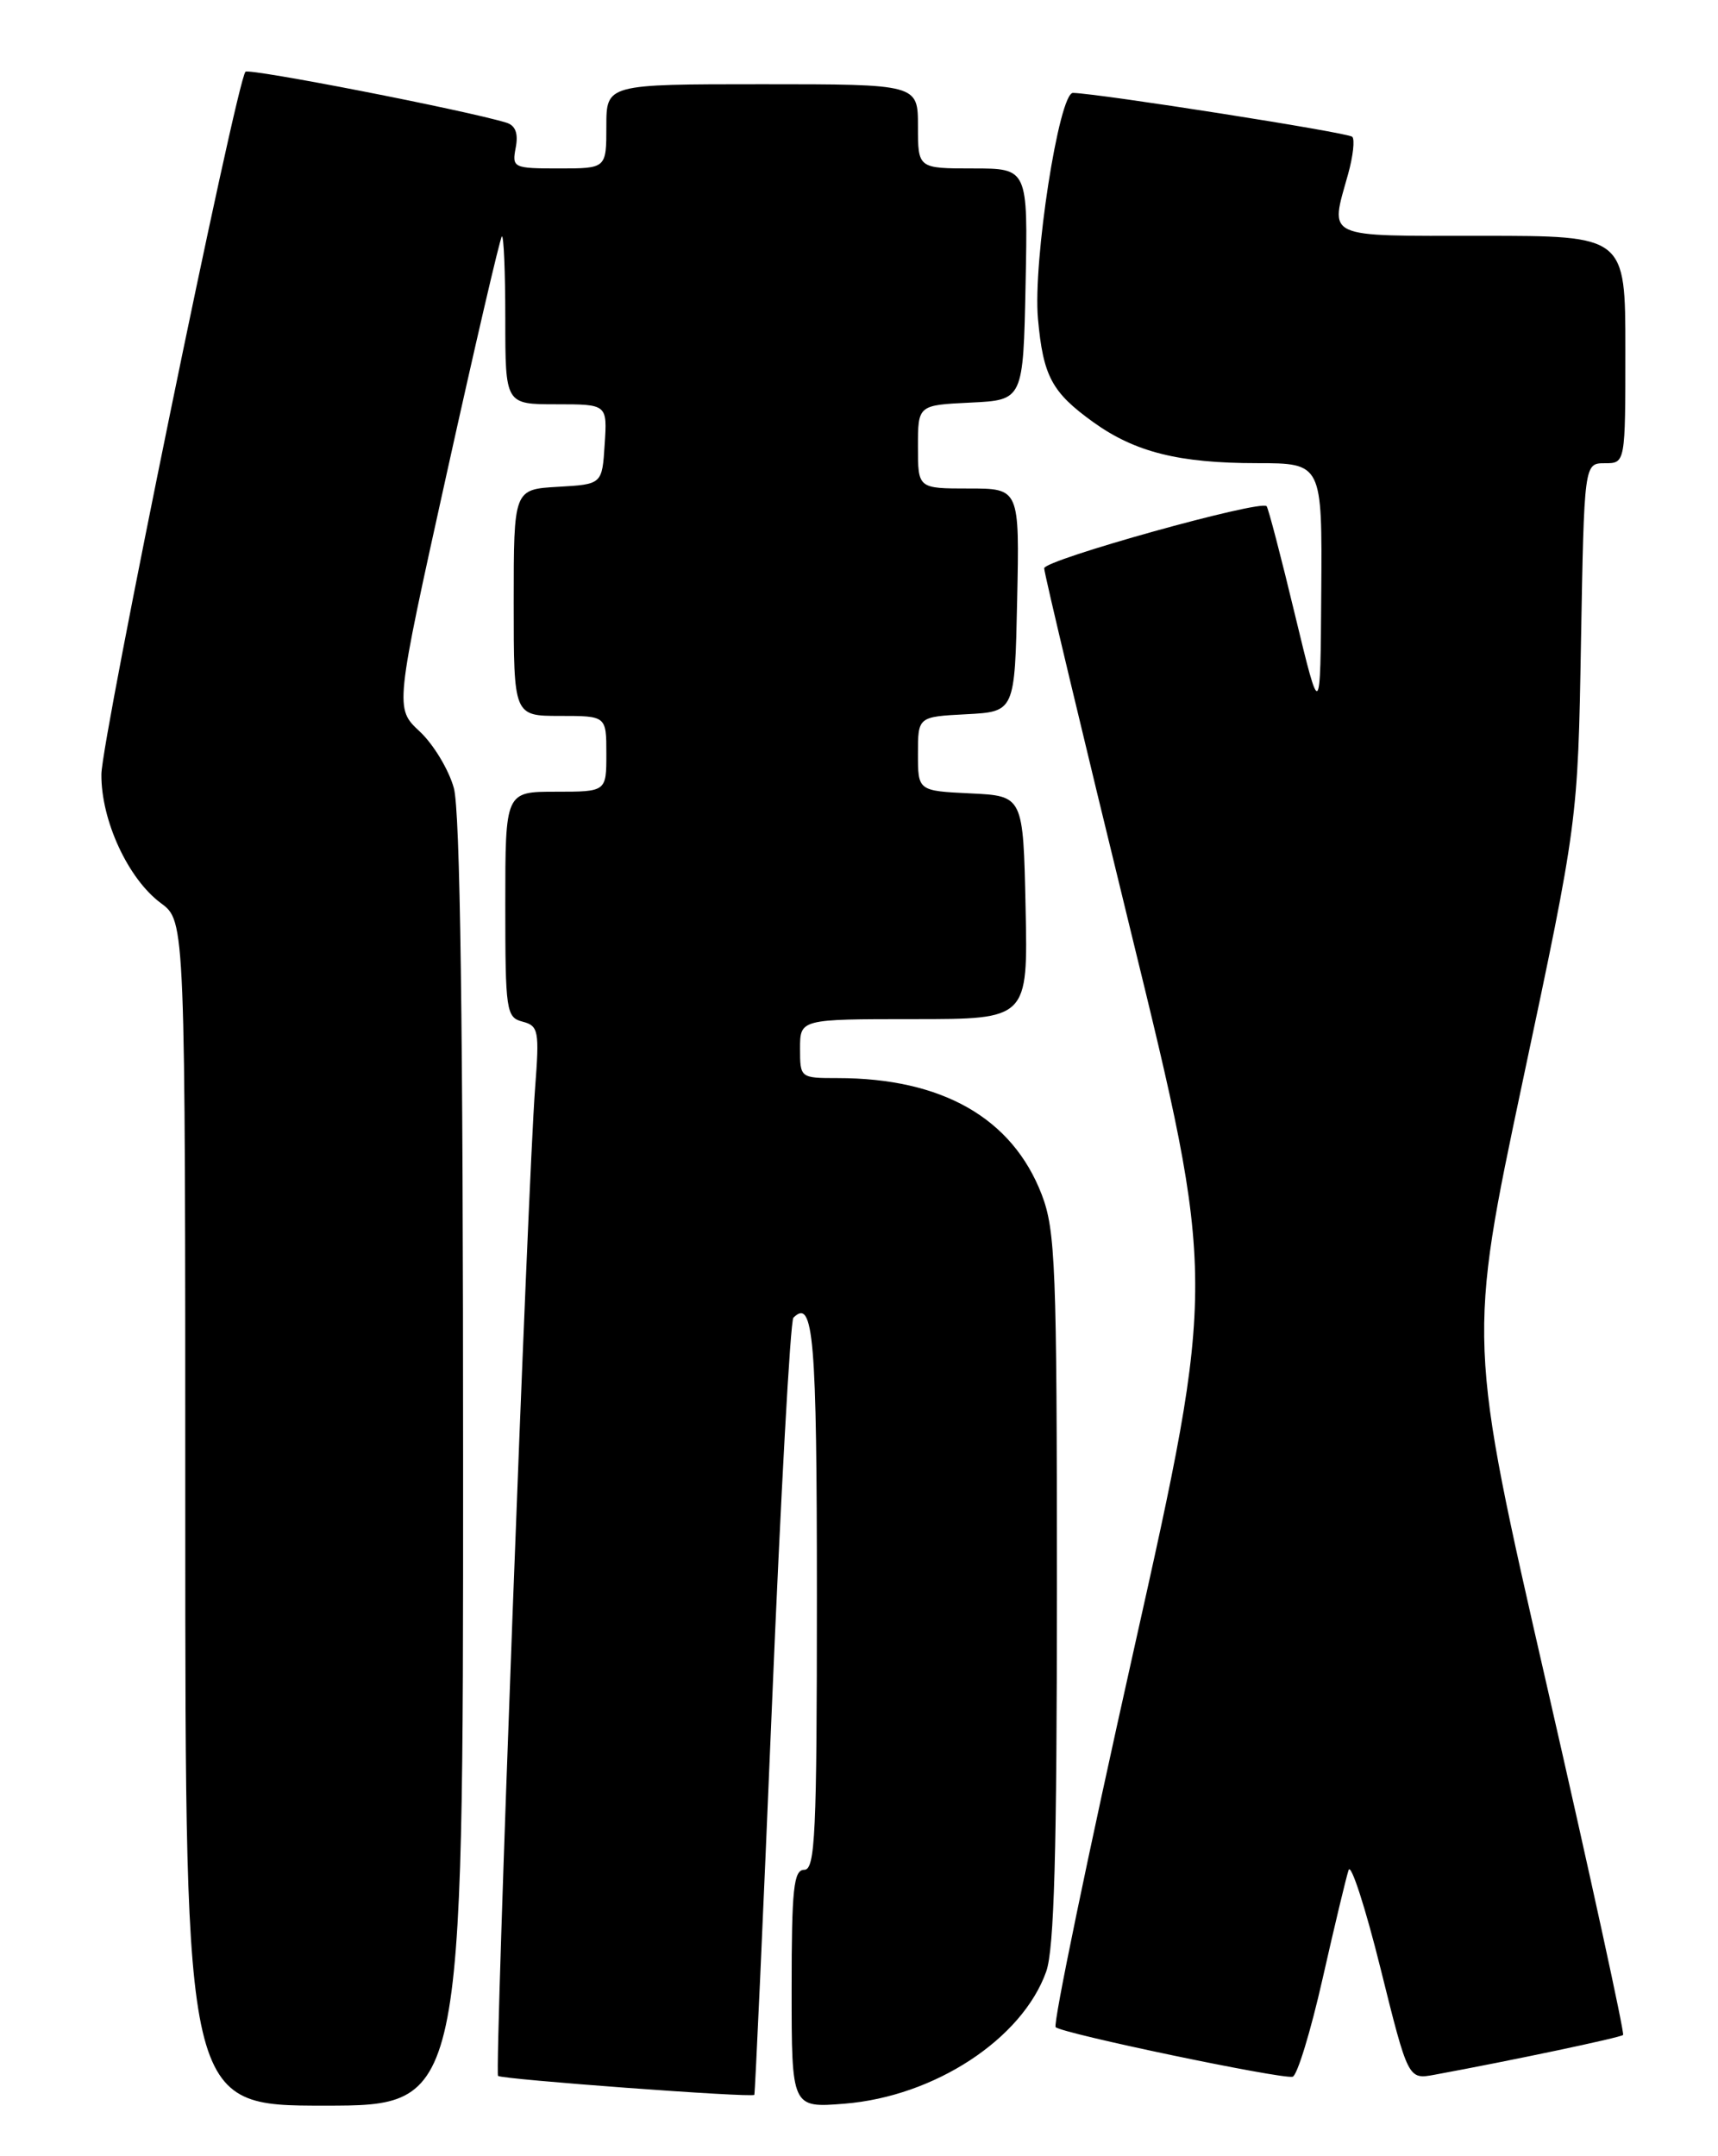 <?xml version="1.0" encoding="UTF-8" standalone="no"?>
<!DOCTYPE svg PUBLIC "-//W3C//DTD SVG 1.1//EN" "http://www.w3.org/Graphics/SVG/1.1/DTD/svg11.dtd" >
<svg xmlns="http://www.w3.org/2000/svg" xmlns:xlink="http://www.w3.org/1999/xlink" version="1.1" viewBox="0 0 204 256">
 <g >
 <path fill="currentColor"
d=" M 54.99 173.75 C 54.99 121.61 54.64 96.25 53.89 93.56 C 53.29 91.39 51.47 88.37 49.84 86.85 C 46.88 84.09 46.88 84.09 53.03 56.29 C 56.41 41.01 59.36 28.31 59.59 28.08 C 59.81 27.85 60.00 32.24 60.00 37.83 C 60.00 48.00 60.00 48.00 66.05 48.00 C 72.11 48.00 72.11 48.00 71.80 52.75 C 71.50 57.50 71.50 57.50 66.25 57.80 C 61.00 58.10 61.00 58.10 61.00 71.55 C 61.00 85.00 61.00 85.00 66.50 85.00 C 72.00 85.00 72.00 85.00 72.00 89.50 C 72.00 94.00 72.00 94.00 66.00 94.00 C 60.00 94.00 60.00 94.00 60.00 107.38 C 60.00 120.03 60.11 120.80 62.05 121.30 C 63.95 121.80 64.06 122.38 63.54 129.17 C 62.67 140.57 58.71 246.04 59.14 246.47 C 59.55 246.88 89.28 249.08 89.57 248.72 C 89.66 248.60 90.60 227.94 91.65 202.80 C 92.70 177.67 93.85 156.81 94.21 156.45 C 96.60 154.06 97.00 158.77 97.00 189.56 C 97.00 217.73 96.80 222.00 95.50 222.00 C 94.24 222.00 94.00 224.24 94.00 236.14 C 94.00 250.27 94.00 250.27 100.27 249.77 C 110.97 248.91 121.38 242.09 124.23 234.08 C 125.18 231.40 125.50 219.95 125.50 188.50 C 125.50 150.38 125.33 146.07 123.69 141.81 C 120.19 132.74 111.87 128.00 99.45 128.00 C 95.03 128.00 95.00 127.98 95.00 124.50 C 95.00 121.00 95.00 121.00 108.53 121.00 C 122.06 121.00 122.06 121.00 121.78 107.75 C 121.50 94.50 121.50 94.50 115.25 94.20 C 109.00 93.90 109.00 93.90 109.00 89.50 C 109.00 85.10 109.00 85.10 114.75 84.80 C 120.50 84.50 120.50 84.50 120.78 71.25 C 121.06 58.00 121.06 58.00 115.03 58.00 C 109.00 58.00 109.00 58.00 109.00 53.05 C 109.00 48.10 109.00 48.10 115.25 47.80 C 121.50 47.50 121.50 47.50 121.78 33.75 C 122.06 20.00 122.06 20.00 115.53 20.00 C 109.00 20.00 109.00 20.00 109.00 15.00 C 109.00 10.00 109.00 10.00 90.50 10.00 C 72.00 10.00 72.00 10.00 72.00 15.00 C 72.00 20.00 72.00 20.00 66.38 20.00 C 60.94 20.00 60.78 19.92 61.24 17.52 C 61.56 15.83 61.21 14.89 60.11 14.56 C 55.25 13.08 29.59 8.08 29.15 8.52 C 28.09 9.58 12.08 87.65 12.04 91.93 C 11.99 97.39 15.21 104.36 19.12 107.24 C 22.00 109.38 22.00 109.38 22.00 179.69 C 22.00 250.00 22.00 250.00 38.50 250.00 C 55.00 250.00 55.00 250.00 54.99 173.75 Z  M 157.05 234.92 C 158.47 228.64 159.86 222.83 160.14 222.02 C 160.42 221.21 162.13 226.47 163.93 233.72 C 167.21 246.91 167.21 246.91 170.35 246.33 C 179.57 244.63 192.41 241.92 192.73 241.61 C 192.92 241.41 188.86 222.77 183.69 200.19 C 174.29 159.14 174.29 159.14 180.82 128.32 C 187.36 97.50 187.36 97.50 187.73 76.25 C 188.11 55.00 188.11 55.00 190.56 55.00 C 193.00 55.00 193.00 55.00 193.00 41.50 C 193.00 28.00 193.00 28.00 176.00 28.00 C 157.00 28.00 157.92 28.42 160.08 20.66 C 160.67 18.54 160.89 16.55 160.57 16.24 C 160.08 15.74 130.57 11.11 127.41 11.03 C 125.75 10.99 122.64 31.05 123.25 37.84 C 123.87 44.68 124.89 46.58 129.83 50.13 C 134.77 53.68 139.99 54.99 149.25 54.99 C 157.00 55.00 157.00 55.00 156.89 70.25 C 156.79 85.50 156.79 85.50 153.77 73.00 C 152.12 66.12 150.60 60.32 150.40 60.10 C 149.68 59.31 124.00 66.47 123.99 67.47 C 123.98 68.04 128.58 87.30 134.20 110.28 C 144.43 152.06 144.43 152.06 134.59 196.07 C 129.17 220.28 125.02 240.35 125.35 240.68 C 126.09 241.43 152.13 246.87 153.49 246.57 C 154.03 246.44 155.63 241.20 157.05 234.92 Z "/>
</g>
</svg>